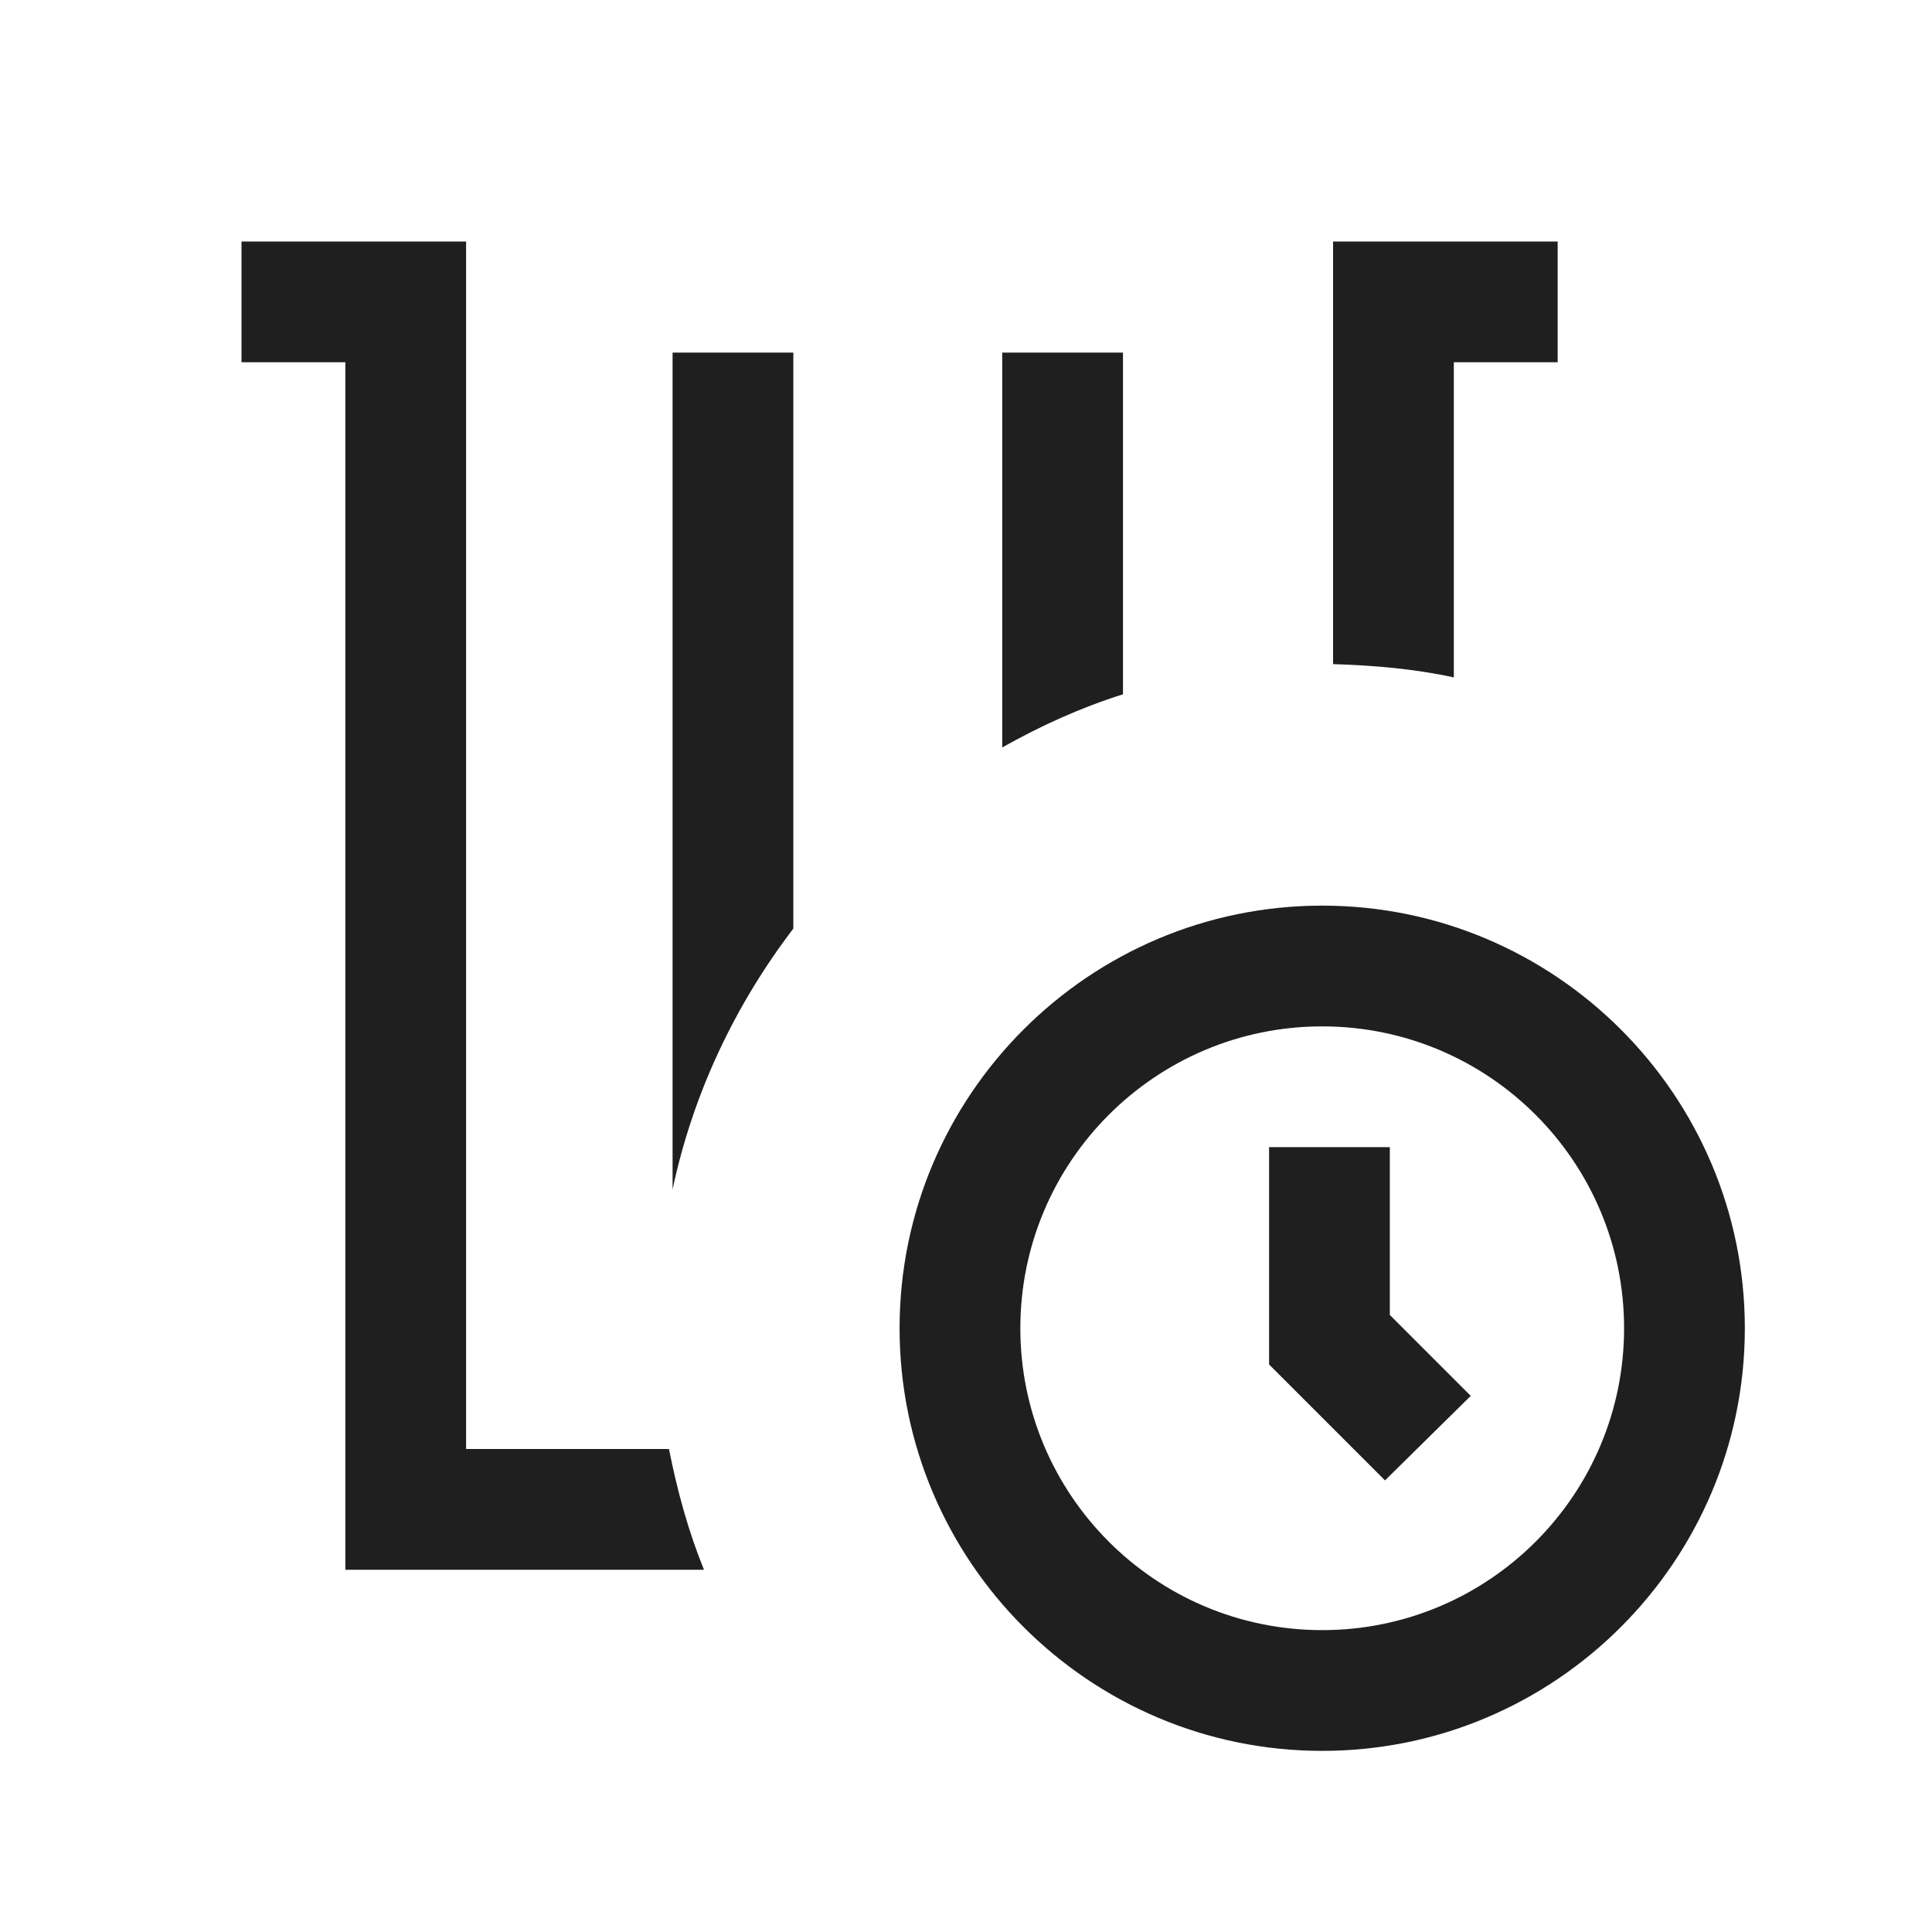 <?xml version="1.0" encoding="UTF-8"?>
<svg id="Layer_1" xmlns="http://www.w3.org/2000/svg" viewBox="0 0 16 16">
  <defs>
    <style>
      .cls-1 {
        fill: #1f1f1f;
      }
    </style>
  </defs>
  <path class="cls-1" d="M5.54,12c.07.35.16.68.29,1h-2.97V3h-.86v-1h1.86v10h1.68Z"/>
  <path class="cls-1" d="M12.9,2v1h-.86v2.61c-.32-.07-.66-.1-1-.11v-3.5h1.86Z"/>
  <path class="cls-1" d="M6.57,2.92v4.77c-.48.63-.83,1.36-1,2.16V2.92h1Z"/>
  <path class="cls-1" d="M9.3,2.92v2.83c-.35.11-.68.26-1,.44v-3.27h1Z"/>
  <g>
    <polygon class="cls-1" points="11.47 12.26 10.51 11.3 10.51 9.5 11.51 9.5 11.51 10.89 12.18 11.56 11.47 12.26"/>
    <path class="cls-1" d="M10.95,14.5c-1.93,0-3.5-1.57-3.5-3.5s1.57-3.5,3.5-3.5,3.5,1.57,3.5,3.5-1.57,3.5-3.5,3.5ZM10.95,8.5c-1.38,0-2.5,1.12-2.5,2.5s1.12,2.5,2.5,2.5,2.5-1.12,2.5-2.5-1.12-2.5-2.5-2.5Z"/>
  </g>
</svg>